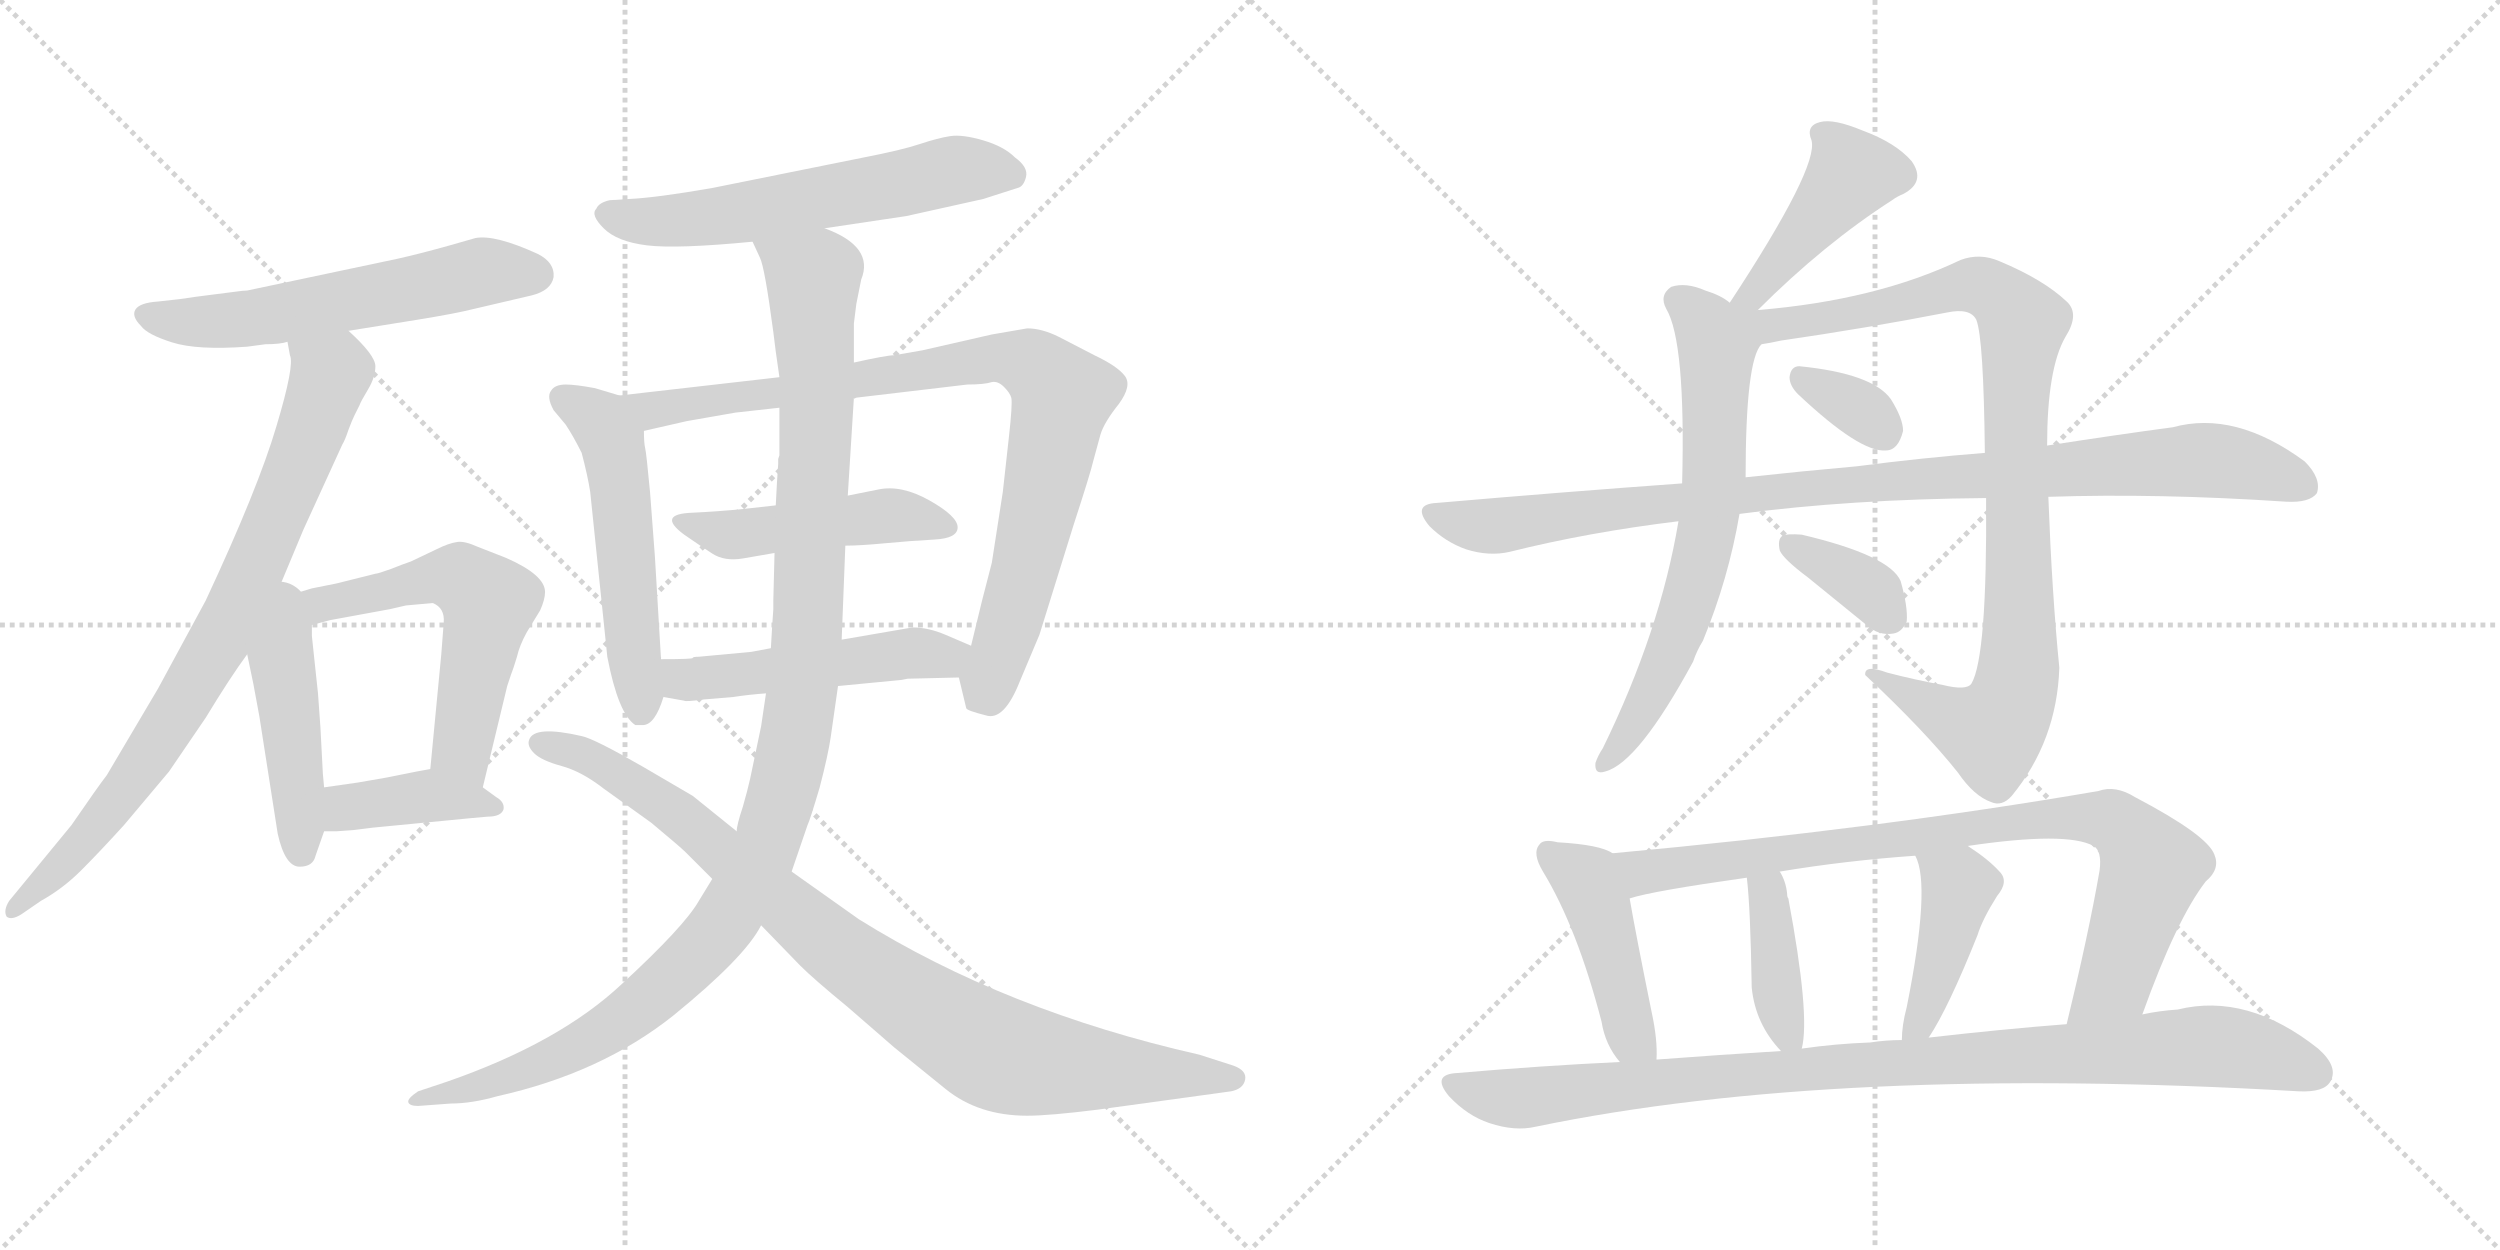 <svg version="1.1" viewBox="0 0 2048 1024" xmlns="http://www.w3.org/2000/svg">
  <g stroke="lightgray" stroke-dasharray="1,1" stroke-width="1" transform="scale(4, 4)">
    <line x1="0" y1="0" x2="256" y2="256"></line>
    <line x1="256" y1="0" x2="0" y2="256"></line>
    <line x1="128" y1="0" x2="128" y2="256"></line>
    <line x1="0" y1="128" x2="256" y2="128"></line>
    <line x1="256" y1="0" x2="512" y2="256"></line>
    <line x1="512" y1="0" x2="256" y2="256"></line>
    <line x1="384" y1="0" x2="384" y2="256"></line>
    <line x1="256" y1="128" x2="512" y2="128"></line>
  </g>
<g transform="scale(1, -1) translate(0, -850)">
   <style type="text/css">
    @keyframes keyframes0 {
      from {
       stroke: black;
       stroke-dashoffset: 580;
       stroke-width: 128;
       }
       65% {
       animation-timing-function: step-end;
       stroke: black;
       stroke-dashoffset: 0;
       stroke-width: 128;
       }
       to {
       stroke: black;
       stroke-width: 1024;
       }
       }
       #make-me-a-hanzi-animation-0 {
         animation: keyframes0 0.722s both;
         animation-delay: 0s;
         animation-timing-function: linear;
       }
    @keyframes keyframes1 {
      from {
       stroke: black;
       stroke-dashoffset: 806;
       stroke-width: 128;
       }
       72% {
       animation-timing-function: step-end;
       stroke: black;
       stroke-dashoffset: 0;
       stroke-width: 128;
       }
       to {
       stroke: black;
       stroke-width: 1024;
       }
       }
       #make-me-a-hanzi-animation-1 {
         animation: keyframes1 0.906s both;
         animation-delay: 0.722s;
         animation-timing-function: linear;
       }
    @keyframes keyframes2 {
      from {
       stroke: black;
       stroke-dashoffset: 458;
       stroke-width: 128;
       }
       60% {
       animation-timing-function: step-end;
       stroke: black;
       stroke-dashoffset: 0;
       stroke-width: 128;
       }
       to {
       stroke: black;
       stroke-width: 1024;
       }
       }
       #make-me-a-hanzi-animation-2 {
         animation: keyframes2 0.623s both;
         animation-delay: 1.628s;
         animation-timing-function: linear;
       }
    @keyframes keyframes3 {
      from {
       stroke: black;
       stroke-dashoffset: 575;
       stroke-width: 128;
       }
       65% {
       animation-timing-function: step-end;
       stroke: black;
       stroke-dashoffset: 0;
       stroke-width: 128;
       }
       to {
       stroke: black;
       stroke-width: 1024;
       }
       }
       #make-me-a-hanzi-animation-3 {
         animation: keyframes3 0.718s both;
         animation-delay: 2.251s;
         animation-timing-function: linear;
       }
    @keyframes keyframes4 {
      from {
       stroke: black;
       stroke-dashoffset: 395;
       stroke-width: 128;
       }
       56% {
       animation-timing-function: step-end;
       stroke: black;
       stroke-dashoffset: 0;
       stroke-width: 128;
       }
       to {
       stroke: black;
       stroke-width: 1024;
       }
       }
       #make-me-a-hanzi-animation-4 {
         animation: keyframes4 0.571s both;
         animation-delay: 2.969s;
         animation-timing-function: linear;
       }
    @keyframes keyframes5 {
      from {
       stroke: black;
       stroke-dashoffset: 590;
       stroke-width: 128;
       }
       66% {
       animation-timing-function: step-end;
       stroke: black;
       stroke-dashoffset: 0;
       stroke-width: 128;
       }
       to {
       stroke: black;
       stroke-width: 1024;
       }
       }
       #make-me-a-hanzi-animation-5 {
         animation: keyframes5 0.73s both;
         animation-delay: 3.54s;
         animation-timing-function: linear;
       }
    @keyframes keyframes6 {
      from {
       stroke: black;
       stroke-dashoffset: 536;
       stroke-width: 128;
       }
       64% {
       animation-timing-function: step-end;
       stroke: black;
       stroke-dashoffset: 0;
       stroke-width: 128;
       }
       to {
       stroke: black;
       stroke-width: 1024;
       }
       }
       #make-me-a-hanzi-animation-6 {
         animation: keyframes6 0.686s both;
         animation-delay: 4.27s;
         animation-timing-function: linear;
       }
    @keyframes keyframes7 {
      from {
       stroke: black;
       stroke-dashoffset: 887;
       stroke-width: 128;
       }
       74% {
       animation-timing-function: step-end;
       stroke: black;
       stroke-dashoffset: 0;
       stroke-width: 128;
       }
       to {
       stroke: black;
       stroke-width: 1024;
       }
       }
       #make-me-a-hanzi-animation-7 {
         animation: keyframes7 0.972s both;
         animation-delay: 4.956s;
         animation-timing-function: linear;
       }
    @keyframes keyframes8 {
      from {
       stroke: black;
       stroke-dashoffset: 474;
       stroke-width: 128;
       }
       61% {
       animation-timing-function: step-end;
       stroke: black;
       stroke-dashoffset: 0;
       stroke-width: 128;
       }
       to {
       stroke: black;
       stroke-width: 1024;
       }
       }
       #make-me-a-hanzi-animation-8 {
         animation: keyframes8 0.636s both;
         animation-delay: 5.928s;
         animation-timing-function: linear;
       }
    @keyframes keyframes9 {
      from {
       stroke: black;
       stroke-dashoffset: 496;
       stroke-width: 128;
       }
       62% {
       animation-timing-function: step-end;
       stroke: black;
       stroke-dashoffset: 0;
       stroke-width: 128;
       }
       to {
       stroke: black;
       stroke-width: 1024;
       }
       }
       #make-me-a-hanzi-animation-9 {
         animation: keyframes9 0.654s both;
         animation-delay: 6.564s;
         animation-timing-function: linear;
       }
    @keyframes keyframes10 {
      from {
       stroke: black;
       stroke-dashoffset: 1144;
       stroke-width: 128;
       }
       79% {
       animation-timing-function: step-end;
       stroke: black;
       stroke-dashoffset: 0;
       stroke-width: 128;
       }
       to {
       stroke: black;
       stroke-width: 1024;
       }
       }
       #make-me-a-hanzi-animation-10 {
         animation: keyframes10 1.181s both;
         animation-delay: 7.218s;
         animation-timing-function: linear;
       }
    @keyframes keyframes11 {
      from {
       stroke: black;
       stroke-dashoffset: 909;
       stroke-width: 128;
       }
       75% {
       animation-timing-function: step-end;
       stroke: black;
       stroke-dashoffset: 0;
       stroke-width: 128;
       }
       to {
       stroke: black;
       stroke-width: 1024;
       }
       }
       #make-me-a-hanzi-animation-11 {
         animation: keyframes11 0.99s both;
         animation-delay: 8.399s;
         animation-timing-function: linear;
       }
    @keyframes keyframes12 {
      from {
       stroke: black;
       stroke-dashoffset: 434;
       stroke-width: 128;
       }
       59% {
       animation-timing-function: step-end;
       stroke: black;
       stroke-dashoffset: 0;
       stroke-width: 128;
       }
       to {
       stroke: black;
       stroke-width: 1024;
       }
       }
       #make-me-a-hanzi-animation-12 {
         animation: keyframes12 0.603s both;
         animation-delay: 9.388s;
         animation-timing-function: linear;
       }
    @keyframes keyframes13 {
      from {
       stroke: black;
       stroke-dashoffset: 664;
       stroke-width: 128;
       }
       68% {
       animation-timing-function: step-end;
       stroke: black;
       stroke-dashoffset: 0;
       stroke-width: 128;
       }
       to {
       stroke: black;
       stroke-width: 1024;
       }
       }
       #make-me-a-hanzi-animation-13 {
         animation: keyframes13 0.79s both;
         animation-delay: 9.992s;
         animation-timing-function: linear;
       }
    @keyframes keyframes14 {
      from {
       stroke: black;
       stroke-dashoffset: 952;
       stroke-width: 128;
       }
       76% {
       animation-timing-function: step-end;
       stroke: black;
       stroke-dashoffset: 0;
       stroke-width: 128;
       }
       to {
       stroke: black;
       stroke-width: 1024;
       }
       }
       #make-me-a-hanzi-animation-14 {
         animation: keyframes14 1.025s both;
         animation-delay: 10.782s;
         animation-timing-function: linear;
       }
    @keyframes keyframes15 {
      from {
       stroke: black;
       stroke-dashoffset: 333;
       stroke-width: 128;
       }
       52% {
       animation-timing-function: step-end;
       stroke: black;
       stroke-dashoffset: 0;
       stroke-width: 128;
       }
       to {
       stroke: black;
       stroke-width: 1024;
       }
       }
       #make-me-a-hanzi-animation-15 {
         animation: keyframes15 0.521s both;
         animation-delay: 11.807s;
         animation-timing-function: linear;
       }
    @keyframes keyframes16 {
      from {
       stroke: black;
       stroke-dashoffset: 977;
       stroke-width: 128;
       }
       76% {
       animation-timing-function: step-end;
       stroke: black;
       stroke-dashoffset: 0;
       stroke-width: 128;
       }
       to {
       stroke: black;
       stroke-width: 1024;
       }
       }
       #make-me-a-hanzi-animation-16 {
         animation: keyframes16 1.045s both;
         animation-delay: 12.328s;
         animation-timing-function: linear;
       }
    @keyframes keyframes17 {
      from {
       stroke: black;
       stroke-dashoffset: 359;
       stroke-width: 128;
       }
       54% {
       animation-timing-function: step-end;
       stroke: black;
       stroke-dashoffset: 0;
       stroke-width: 128;
       }
       to {
       stroke: black;
       stroke-width: 1024;
       }
       }
       #make-me-a-hanzi-animation-17 {
         animation: keyframes17 0.542s both;
         animation-delay: 13.373s;
         animation-timing-function: linear;
       }
    @keyframes keyframes18 {
      from {
       stroke: black;
       stroke-dashoffset: 444;
       stroke-width: 128;
       }
       59% {
       animation-timing-function: step-end;
       stroke: black;
       stroke-dashoffset: 0;
       stroke-width: 128;
       }
       to {
       stroke: black;
       stroke-width: 1024;
       }
       }
       #make-me-a-hanzi-animation-18 {
         animation: keyframes18 0.611s both;
         animation-delay: 13.915s;
         animation-timing-function: linear;
       }
    @keyframes keyframes19 {
      from {
       stroke: black;
       stroke-dashoffset: 854;
       stroke-width: 128;
       }
       74% {
       animation-timing-function: step-end;
       stroke: black;
       stroke-dashoffset: 0;
       stroke-width: 128;
       }
       to {
       stroke: black;
       stroke-width: 1024;
       }
       }
       #make-me-a-hanzi-animation-19 {
         animation: keyframes19 0.945s both;
         animation-delay: 14.526s;
         animation-timing-function: linear;
       }
    @keyframes keyframes20 {
      from {
       stroke: black;
       stroke-dashoffset: 394;
       stroke-width: 128;
       }
       56% {
       animation-timing-function: step-end;
       stroke: black;
       stroke-dashoffset: 0;
       stroke-width: 128;
       }
       to {
       stroke: black;
       stroke-width: 1024;
       }
       }
       #make-me-a-hanzi-animation-20 {
         animation: keyframes20 0.571s both;
         animation-delay: 15.471s;
         animation-timing-function: linear;
       }
    @keyframes keyframes21 {
      from {
       stroke: black;
       stroke-dashoffset: 422;
       stroke-width: 128;
       }
       58% {
       animation-timing-function: step-end;
       stroke: black;
       stroke-dashoffset: 0;
       stroke-width: 128;
       }
       to {
       stroke: black;
       stroke-width: 1024;
       }
       }
       #make-me-a-hanzi-animation-21 {
         animation: keyframes21 0.593s both;
         animation-delay: 16.042s;
         animation-timing-function: linear;
       }
    @keyframes keyframes22 {
      from {
       stroke: black;
       stroke-dashoffset: 969;
       stroke-width: 128;
       }
       76% {
       animation-timing-function: step-end;
       stroke: black;
       stroke-dashoffset: 0;
       stroke-width: 128;
       }
       to {
       stroke: black;
       stroke-width: 1024;
       }
       }
       #make-me-a-hanzi-animation-22 {
         animation: keyframes22 1.039s both;
         animation-delay: 16.635s;
         animation-timing-function: linear;
       }
</style>
<path d="M 217.5 568.0 Q 229.5 568.0 235.5 570.0 L 285.5 579.0 L 341.5 588.0 Q 372.5 593.0 388.5 597.0 L 435.5 608.0 Q 451.5 612.0 453.5 623.0 Q 454.5 635.0 440.5 642.0 Q 405.5 658.0 389.5 655.0 L 368.5 649.0 Q 343.5 642.0 325.5 638.0 L 202.5 612.0 Q 199.5 612.0 192.5 611.0 Q 185.5 610.0 173.0 608.5 Q 160.5 607.0 147.5 605.0 L 129.5 603.0 Q 114.5 602.0 111.0 596.5 Q 107.5 591.0 115.5 583.0 Q 120.5 576.0 141.0 569.5 Q 161.5 563.0 202.5 566.0 L 217.5 568.0 Z" fill="lightgray"></path> 
<path d="M 235.5 570.0 L 237.5 559.0 Q 241.5 551.0 226.5 501.0 Q 211.5 450.0 168.5 358.0 L 129.5 286.0 L 87.5 215.0 Q 80.5 206.0 58.5 174.0 L 7.5 112.0 Q 2.5 104.0 5.5 99.0 Q 9.5 96.0 17.5 101.0 L 33.5 112.0 Q 51.5 122.0 66.5 137.0 Q 81.5 152.0 101.5 174.0 L 138.5 218.0 L 168.5 262.0 Q 188.5 295.0 202.5 314.0 L 225.5 361.0 L 248.5 416.0 L 280.5 486.0 Q 282.5 489.0 285.5 498.0 Q 288.5 506.0 290.5 510.0 Q 292.5 514.0 294.5 518.0 Q 295.5 521.0 301.5 531.0 Q 307.5 541.0 307.5 550.0 Q 307.5 559.0 285.5 579.0 C 264.5 600.0 230.5 600.0 235.5 570.0 Z" fill="lightgray"></path> 
<path d="M 257.5 310.0 L 255.5 329.0 L 255.5 338.0 C 255.5 391.0 187.5 386.0 202.5 314.0 L 207.5 290.0 L 212.5 263.0 L 227.5 167.0 Q 233.5 140.0 245.5 140.0 Q 256.5 140.0 258.5 149.0 L 265.5 169.0 L 265.5 205.0 L 264.5 216.0 L 262.5 254.0 L 260.5 282.0 Q 260.5 283.0 257.5 310.0 Z" fill="lightgray"></path> 
<path d="M 255.5 338.0 L 270.5 342.0 L 319.5 351.0 L 332.5 354.0 L 354.5 356.0 Q 364.5 352.0 363.5 340.0 L 361.5 314.0 L 352.5 220.0 C 349.5 190.0 388.5 176.0 395.5 205.0 L 415.5 288.0 Q 416.5 291.0 418.5 297.0 Q 420.5 302.0 423.5 312.0 Q 425.5 321.0 431.5 332.0 L 442.5 350.0 Q 446.5 359.0 446.5 365.0 Q 446.5 379.0 414.5 393.0 L 391.5 402.0 Q 380.5 407.0 374.5 406.0 Q 367.5 405.0 357.5 400.0 L 336.5 390.0 Q 330.5 388.0 320.5 384.0 Q 309.5 380.0 307.5 380.0 L 275.5 372.0 L 255.5 368.0 L 245.5 365.0 Q 231.5 364.0 231.5 363.0 L 225.5 361.0 C 196.5 352.0 226.5 330.0 255.5 338.0 Z" fill="lightgray"></path> 
<path d="M 352.5 220.0 L 341.5 218.0 L 316.5 213.0 Q 304.5 211.0 293.5 209.0 L 265.5 205.0 C 235.5 201.0 235.5 169.0 265.5 169.0 L 275.5 169.0 L 289.5 170.0 L 305.5 172.0 L 367.5 178.0 Q 387.5 180.0 399.5 181.0 Q 410.5 181.0 412.5 187.0 Q 413.5 193.0 406.5 197.0 L 395.5 205.0 C 371.5 223.0 370.5 223.0 352.5 220.0 Z" fill="lightgray"></path> 
<path d="M 675.5 663.0 L 742.5 673.0 Q 765.5 678.0 805.5 687.0 L 833.5 696.0 Q 838.5 697.0 840.5 705.0 Q 842.5 713.0 831.5 721.0 Q 822.5 730.0 805.5 735.0 Q 788.5 740.0 778.5 738.5 Q 768.5 737.0 753.5 732.0 Q 738.5 727.0 707.5 721.0 L 583.5 696.0 Q 537.5 688.0 515.5 687.0 L 499.5 686.0 Q 490.5 684.0 488.5 679.0 Q 483.5 674.0 494.5 663.0 Q 505.5 652.0 530.0 649.0 Q 554.5 646.0 616.5 652.0 L 675.5 663.0 Z" fill="lightgray"></path> 
<path d="M 541.5 310.0 L 536.5 394.0 L 532.5 447.0 Q 529.5 479.0 528.5 483.0 Q 527.5 487.0 527.5 497.0 C 526.5 520.0 526.5 520.0 507.5 526.0 L 487.5 532.0 Q 471.5 535.0 463.5 535.0 Q 454.5 535.0 451.5 530.0 Q 447.5 525.0 453.5 514.0 L 463.5 502.0 Q 469.5 493.0 476.5 479.0 Q 481.5 460.0 483.5 447.0 L 497.5 312.0 Q 506.5 265.0 520.5 256.0 L 526.5 256.0 Q 536.5 256.0 543.5 279.0 L 541.5 310.0 Z" fill="lightgray"></path> 
<path d="M 527.5 497.0 L 562.5 505.0 L 602.5 512.0 L 638.5 516.0 L 699.5 524.0 L 792.5 535.0 Q 806.5 535.0 812.5 537.0 Q 817.5 538.0 822.5 533.0 Q 827.5 528.0 828.5 524.0 Q 829.5 519.0 826.5 492.0 L 821.5 447.0 L 812.5 389.0 Q 810.5 381.0 804.5 358.0 L 795.5 321.0 C 788.5 292.0 783.5 303.0 785.5 295.0 L 791.5 270.0 Q 791.5 268.0 807.5 264.0 Q 822.5 259.0 835.5 292.0 L 851.5 330.0 L 879.5 420.0 Q 893.5 463.0 895.5 472.0 L 901.5 494.0 Q 904.5 504.0 916.5 519.0 Q 927.5 534.0 921.5 542.0 Q 915.5 550.0 896.5 559.0 L 867.5 574.0 Q 853.5 581.0 841.5 581.0 L 812.5 576.0 L 755.5 563.0 L 732.5 559.0 Q 726.5 559.0 699.5 553.0 L 638.5 541.0 L 507.5 526.0 C 477.5 523.0 498.5 490.0 527.5 497.0 Z" fill="lightgray"></path> 
<path d="M 635.5 436.0 L 608.5 433.0 Q 588.5 431.0 567.5 430.0 Q 537.5 429.0 560.5 412.0 Q 573.5 403.0 583.5 396.5 Q 593.5 390.0 608.5 392.5 Q 623.5 395.0 634.5 397.0 L 692.5 403.0 Q 704.5 403.0 725.5 405.0 Q 746.5 407.0 765.5 408.0 Q 784.5 409.0 784.5 418.0 Q 784.5 427.0 761.5 440.0 Q 738.5 453.0 719.5 449.0 L 694.5 444.0 L 635.5 436.0 Z" fill="lightgray"></path> 
<path d="M 631.5 319.0 L 615.5 316.0 L 572.5 312.0 Q 567.5 312.0 567.5 311.0 Q 567.5 310.0 541.5 310.0 C 511.5 310.0 513.5 284.0 543.5 279.0 L 560.5 276.0 Q 561.5 275.0 576.5 277.0 L 600.5 279.0 Q 613.5 281.0 627.5 282.0 L 686.5 288.0 L 738.5 293.0 L 743.5 294.0 L 785.5 295.0 C 815.5 296.0 823.5 309.0 795.5 321.0 L 774.5 330.0 Q 760.5 336.0 747.5 336.0 L 689.5 326.0 L 631.5 319.0 Z" fill="lightgray"></path> 
<path d="M 634.5 397.0 L 633.5 358.0 L 633.5 351.0 L 632.5 336.0 L 631.5 319.0 L 627.5 282.0 L 623.5 255.0 L 614.5 212.0 Q 612.5 203.0 608.5 189.0 Q 603.5 174.0 603.5 169.0 L 583.5 130.0 L 572.5 112.0 Q 560.5 91.0 509.5 44.0 Q 458.5 -4.0 366.5 -36.0 L 342.5 -44.0 Q 333.5 -50.0 334.5 -53.0 Q 335.5 -56.0 342.5 -56.0 L 369.5 -54.0 Q 386.5 -54.0 407.5 -48.0 Q 492.5 -29.0 551.5 18.0 Q 610.5 66.0 623.5 92.0 L 648.5 136.0 L 661.5 174.0 Q 663.5 178.0 671.5 205.0 Q 678.5 232.0 680.5 246.0 L 686.5 288.0 L 689.5 326.0 L 692.5 403.0 L 694.5 444.0 L 699.5 524.0 L 699.5 553.0 L 699.5 585.0 L 701.5 601.0 L 705.5 621.0 Q 716.5 648.0 675.5 663.0 C 649.5 678.0 606.5 680.0 616.5 652.0 L 622.5 639.0 Q 626.5 631.0 633.5 578.0 L 635.5 562.0 L 638.5 541.0 L 638.5 516.0 L 638.5 477.0 L 637.5 474.0 L 637.5 470.0 L 636.5 455.0 L 635.5 436.0 L 634.5 397.0 Z" fill="lightgray"></path> 
<path d="M 603.5 169.0 L 567.5 198.0 L 526.5 222.0 Q 486.5 245.0 476.5 247.0 Q 437.5 256.0 433.5 244.0 Q 431.5 239.0 437.5 233.0 Q 443.5 227.0 460.0 222.5 Q 476.5 218.0 494.5 204.0 L 533.5 176.0 Q 557.5 156.0 561.5 152.0 L 583.5 130.0 L 623.5 92.0 L 655.5 59.0 Q 666.5 48.0 694.5 25.0 L 732.5 -8.0 Q 747.5 -20.0 774.5 -42.0 Q 801.5 -64.0 841.5 -64.0 Q 859.5 -64.0 899.5 -59.0 L 1008.5 -44.0 Q 1018.5 -42.0 1020.0 -34.5 Q 1021.5 -27.0 1010.5 -23.0 L 982.5 -14.0 Q 823.5 22.0 703.5 97.0 L 648.5 136.0 L 603.5 169.0 Z" fill="lightgray"></path> 
<path d="M 1440.0 596.0 Q 1494.0 650.0 1550.0 686.0 Q 1554.0 689.0 1559.0 691.0 Q 1578.0 701.0 1566.0 718.0 Q 1553.0 733.0 1526.0 743.0 Q 1502.0 753.0 1491.0 750.0 Q 1479.0 747.0 1484.0 735.0 Q 1490.0 713.0 1417.0 602.0 C 1401.0 577.0 1419.0 575.0 1440.0 596.0 Z" fill="lightgray"></path> 
<path d="M 1417.0 602.0 Q 1410.0 608.0 1397.0 612.0 Q 1381.0 619.0 1369.0 615.0 Q 1359.0 608.0 1365.0 597.0 Q 1381.0 570.0 1378.0 454.0 L 1375.0 423.0 Q 1360.0 333.0 1313.0 237.0 Q 1309.0 231.0 1307.0 225.0 Q 1306.0 215.0 1315.0 218.0 Q 1342.0 225.0 1387.0 308.0 Q 1390.0 317.0 1395.0 325.0 Q 1416.0 376.0 1425.0 429.0 L 1430.0 459.0 Q 1430.0 555.0 1443.0 568.0 C 1450.0 582.0 1443.0 587.0 1417.0 602.0 Z" fill="lightgray"></path> 
<path d="M 1627.0 442.0 Q 1628.0 312.0 1615.0 290.0 Q 1611.0 284.0 1591.0 289.0 Q 1569.0 293.0 1546.0 299.0 Q 1527.0 306.0 1528.0 297.0 Q 1577.0 251.0 1604.0 217.0 Q 1617.0 198.0 1631.0 193.0 Q 1640.0 189.0 1648.0 198.0 Q 1685.0 243.0 1687.0 303.0 Q 1681.0 363.0 1678.0 443.0 L 1677.0 485.0 Q 1677.0 548.0 1692.0 574.0 Q 1704.0 593.0 1693.0 603.0 Q 1674.0 621.0 1638.0 636.0 Q 1622.0 643.0 1606.0 637.0 Q 1537.0 604.0 1440.0 596.0 C 1407.0 593.0 1384.0 558.0 1443.0 568.0 Q 1450.0 569.0 1459.0 571.0 Q 1528.0 581.0 1595.0 594.0 Q 1614.0 598.0 1619.0 588.0 Q 1625.0 573.0 1626.0 479.0 L 1627.0 442.0 Z" fill="lightgray"></path> 
<path d="M 1473.0 527.0 Q 1524.0 479.0 1545.0 481.0 Q 1555.0 481.0 1559.0 497.0 Q 1559.0 507.0 1549.0 523.0 Q 1534.0 544.0 1474.0 550.0 Q 1467.0 550.0 1466.0 541.0 Q 1466.0 534.0 1473.0 527.0 Z" fill="lightgray"></path> 
<path d="M 1425.0 429.0 Q 1515.0 441.0 1627.0 442.0 L 1678.0 443.0 Q 1768.0 446.0 1873.0 439.0 Q 1892.0 438.0 1898.0 446.0 Q 1902.0 458.0 1888.0 472.0 Q 1831.0 514.0 1780.0 500.0 Q 1735.0 494.0 1677.0 485.0 L 1626.0 479.0 Q 1575.0 475.0 1521.0 468.0 Q 1476.0 464.0 1430.0 459.0 L 1378.0 454.0 Q 1281.0 447.0 1177.0 438.0 Q 1156.0 437.0 1171.0 419.0 Q 1184.0 406.0 1201.0 400.0 Q 1220.0 394.0 1237.0 398.0 Q 1301.0 414.0 1375.0 423.0 L 1425.0 429.0 Z" fill="lightgray"></path> 
<path d="M 1481.0 377.0 Q 1503.0 359.0 1529.0 338.0 Q 1539.0 329.0 1551.0 331.0 Q 1558.0 332.0 1562.0 341.0 Q 1563.0 353.0 1557.0 374.0 Q 1548.0 395.0 1476.0 412.0 Q 1464.0 413.0 1460.0 411.0 Q 1456.0 408.0 1458.0 399.0 Q 1461.0 392.0 1481.0 377.0 Z" fill="lightgray"></path> 
<path d="M 1321.0 151.0 Q 1311.0 158.0 1276.0 160.0 Q 1264.0 163.0 1261.0 158.0 Q 1255.0 151.0 1264.0 136.0 Q 1292.0 90.0 1312.0 13.0 Q 1315.0 -6.0 1327.0 -20.0 C 1345.0 -44.0 1356.0 -48.0 1357.0 -18.0 Q 1358.0 -2.0 1353.0 21.0 Q 1340.0 85.0 1335.0 114.0 C 1330.0 144.0 1329.0 147.0 1321.0 151.0 Z" fill="lightgray"></path> 
<path d="M 1755.0 19.0 Q 1783.0 97.0 1807.0 128.0 Q 1819.0 138.0 1814.0 150.0 Q 1808.0 166.0 1749.0 197.0 Q 1733.0 207.0 1719.0 202.0 Q 1539.0 171.0 1321.0 151.0 C 1291.0 148.0 1306.0 107.0 1335.0 114.0 Q 1353.0 120.0 1431.0 131.0 L 1458.0 136.0 Q 1512.0 145.0 1569.0 149.0 L 1612.0 157.0 Q 1693.0 169.0 1715.0 157.0 Q 1722.0 153.0 1720.0 137.0 Q 1711.0 85.0 1693.0 11.0 C 1686.0 -18.0 1745.0 -9.0 1755.0 19.0 Z" fill="lightgray"></path> 
<path d="M 1476.0 -9.0 Q 1483.0 18.0 1465.0 114.0 Q 1464.0 115.0 1464.0 118.0 Q 1463.0 128.0 1458.0 136.0 C 1444.0 162.0 1428.0 161.0 1431.0 131.0 Q 1434.0 106.0 1435.0 41.0 Q 1438.0 11.0 1459.0 -11.0 C 1473.0 -26.0 1473.0 -26.0 1476.0 -9.0 Z" fill="lightgray"></path> 
<path d="M 1580.0 0.0 Q 1596.0 24.0 1620.0 84.0 Q 1624.0 97.0 1636.0 116.0 Q 1646.0 128.0 1638.0 136.0 Q 1629.0 146.0 1612.0 157.0 C 1587.0 174.0 1558.0 177.0 1569.0 149.0 Q 1582.0 125.0 1562.0 25.0 Q 1558.0 10.0 1558.0 -2.0 C 1557.0 -32.0 1564.0 -25.0 1580.0 0.0 Z" fill="lightgray"></path> 
<path d="M 1327.0 -20.0 Q 1263.0 -23.0 1194.0 -29.0 Q 1172.0 -30.0 1187.0 -48.0 Q 1202.0 -64.0 1220.0 -70.0 Q 1241.0 -77.0 1258.0 -73.0 Q 1504.0 -22.0 1883.0 -44.0 Q 1904.0 -45.0 1909.0 -36.0 Q 1916.0 -24.0 1899.0 -9.0 Q 1841.0 37.0 1784.0 23.0 Q 1769.0 22.0 1755.0 19.0 L 1693.0 11.0 Q 1641.0 7.0 1580.0 0.0 L 1558.0 -2.0 Q 1545.0 -2.0 1532.0 -4.0 Q 1504.0 -5.0 1476.0 -9.0 L 1459.0 -11.0 Q 1410.0 -14.0 1357.0 -18.0 L 1327.0 -20.0 Z" fill="lightgray"></path> 
      <clipPath id="make-me-a-hanzi-clip-0">
      <path d="M 217.5 568.0 Q 229.5 568.0 235.5 570.0 L 285.5 579.0 L 341.5 588.0 Q 372.5 593.0 388.5 597.0 L 435.5 608.0 Q 451.5 612.0 453.5 623.0 Q 454.5 635.0 440.5 642.0 Q 405.5 658.0 389.5 655.0 L 368.5 649.0 Q 343.5 642.0 325.5 638.0 L 202.5 612.0 Q 199.5 612.0 192.5 611.0 Q 185.5 610.0 173.0 608.5 Q 160.5 607.0 147.5 605.0 L 129.5 603.0 Q 114.5 602.0 111.0 596.5 Q 107.5 591.0 115.5 583.0 Q 120.5 576.0 141.0 569.5 Q 161.5 563.0 202.5 566.0 L 217.5 568.0 Z" fill="lightgray"></path>
      </clipPath>
      <path clip-path="url(#make-me-a-hanzi-clip-0)" d="M 119.5 592.0 L 191.5 587.0 L 399.5 628.0 L 439.5 625.0 " fill="none" id="make-me-a-hanzi-animation-0" stroke-dasharray="452 904" stroke-linecap="round"></path>

      <clipPath id="make-me-a-hanzi-clip-1">
      <path d="M 235.5 570.0 L 237.5 559.0 Q 241.5 551.0 226.5 501.0 Q 211.5 450.0 168.5 358.0 L 129.5 286.0 L 87.5 215.0 Q 80.5 206.0 58.5 174.0 L 7.5 112.0 Q 2.5 104.0 5.5 99.0 Q 9.5 96.0 17.5 101.0 L 33.5 112.0 Q 51.5 122.0 66.5 137.0 Q 81.5 152.0 101.5 174.0 L 138.5 218.0 L 168.5 262.0 Q 188.5 295.0 202.5 314.0 L 225.5 361.0 L 248.5 416.0 L 280.5 486.0 Q 282.5 489.0 285.5 498.0 Q 288.5 506.0 290.5 510.0 Q 292.5 514.0 294.5 518.0 Q 295.5 521.0 301.5 531.0 Q 307.5 541.0 307.5 550.0 Q 307.5 559.0 285.5 579.0 C 264.5 600.0 230.5 600.0 235.5 570.0 Z" fill="lightgray"></path>
      </clipPath>
      <path clip-path="url(#make-me-a-hanzi-clip-1)" d="M 242.5 566.0 L 269.5 540.0 L 187.5 340.0 L 110.5 214.0 L 52.5 142.0 L 10.5 105.0 " fill="none" id="make-me-a-hanzi-animation-1" stroke-dasharray="678 1356" stroke-linecap="round"></path>

      <clipPath id="make-me-a-hanzi-clip-2">
      <path d="M 257.5 310.0 L 255.5 329.0 L 255.5 338.0 C 255.5 391.0 187.5 386.0 202.5 314.0 L 207.5 290.0 L 212.5 263.0 L 227.5 167.0 Q 233.5 140.0 245.5 140.0 Q 256.5 140.0 258.5 149.0 L 265.5 169.0 L 265.5 205.0 L 264.5 216.0 L 262.5 254.0 L 260.5 282.0 Q 260.5 283.0 257.5 310.0 Z" fill="lightgray"></path>
      </clipPath>
      <path clip-path="url(#make-me-a-hanzi-clip-2)" d="M 227.5 353.0 L 246.5 152.0 " fill="none" id="make-me-a-hanzi-animation-2" stroke-dasharray="330 660" stroke-linecap="round"></path>

      <clipPath id="make-me-a-hanzi-clip-3">
      <path d="M 255.5 338.0 L 270.5 342.0 L 319.5 351.0 L 332.5 354.0 L 354.5 356.0 Q 364.5 352.0 363.5 340.0 L 361.5 314.0 L 352.5 220.0 C 349.5 190.0 388.5 176.0 395.5 205.0 L 415.5 288.0 Q 416.5 291.0 418.5 297.0 Q 420.5 302.0 423.5 312.0 Q 425.5 321.0 431.5 332.0 L 442.5 350.0 Q 446.5 359.0 446.5 365.0 Q 446.5 379.0 414.5 393.0 L 391.5 402.0 Q 380.5 407.0 374.5 406.0 Q 367.5 405.0 357.5 400.0 L 336.5 390.0 Q 330.5 388.0 320.5 384.0 Q 309.5 380.0 307.5 380.0 L 275.5 372.0 L 255.5 368.0 L 245.5 365.0 Q 231.5 364.0 231.5 363.0 L 225.5 361.0 C 196.5 352.0 226.5 330.0 255.5 338.0 Z" fill="lightgray"></path>
      </clipPath>
      <path clip-path="url(#make-me-a-hanzi-clip-3)" d="M 239.5 360.0 L 259.5 353.0 L 361.5 378.0 L 376.5 376.0 L 395.5 362.0 L 400.5 356.0 L 378.5 241.0 L 390.5 214.0 " fill="none" id="make-me-a-hanzi-animation-3" stroke-dasharray="447 894" stroke-linecap="round"></path>

      <clipPath id="make-me-a-hanzi-clip-4">
      <path d="M 352.5 220.0 L 341.5 218.0 L 316.5 213.0 Q 304.5 211.0 293.5 209.0 L 265.5 205.0 C 235.5 201.0 235.5 169.0 265.5 169.0 L 275.5 169.0 L 289.5 170.0 L 305.5 172.0 L 367.5 178.0 Q 387.5 180.0 399.5 181.0 Q 410.5 181.0 412.5 187.0 Q 413.5 193.0 406.5 197.0 L 395.5 205.0 C 371.5 223.0 370.5 223.0 352.5 220.0 Z" fill="lightgray"></path>
      </clipPath>
      <path clip-path="url(#make-me-a-hanzi-clip-4)" d="M 270.5 175.0 L 289.5 190.0 L 350.5 198.0 L 403.5 189.0 " fill="none" id="make-me-a-hanzi-animation-4" stroke-dasharray="267 534" stroke-linecap="round"></path>

      <clipPath id="make-me-a-hanzi-clip-5">
      <path d="M 675.5 663.0 L 742.5 673.0 Q 765.5 678.0 805.5 687.0 L 833.5 696.0 Q 838.5 697.0 840.5 705.0 Q 842.5 713.0 831.5 721.0 Q 822.5 730.0 805.5 735.0 Q 788.5 740.0 778.5 738.5 Q 768.5 737.0 753.5 732.0 Q 738.5 727.0 707.5 721.0 L 583.5 696.0 Q 537.5 688.0 515.5 687.0 L 499.5 686.0 Q 490.5 684.0 488.5 679.0 Q 483.5 674.0 494.5 663.0 Q 505.5 652.0 530.0 649.0 Q 554.5 646.0 616.5 652.0 L 675.5 663.0 Z" fill="lightgray"></path>
      </clipPath>
      <path clip-path="url(#make-me-a-hanzi-clip-5)" d="M 499.5 674.0 L 526.5 668.0 L 570.5 670.0 L 784.5 711.0 L 828.5 707.0 " fill="none" id="make-me-a-hanzi-animation-5" stroke-dasharray="462 924" stroke-linecap="round"></path>

      <clipPath id="make-me-a-hanzi-clip-6">
      <path d="M 541.5 310.0 L 536.5 394.0 L 532.5 447.0 Q 529.5 479.0 528.5 483.0 Q 527.5 487.0 527.5 497.0 C 526.5 520.0 526.5 520.0 507.5 526.0 L 487.5 532.0 Q 471.5 535.0 463.5 535.0 Q 454.5 535.0 451.5 530.0 Q 447.5 525.0 453.5 514.0 L 463.5 502.0 Q 469.5 493.0 476.5 479.0 Q 481.5 460.0 483.5 447.0 L 497.5 312.0 Q 506.5 265.0 520.5 256.0 L 526.5 256.0 Q 536.5 256.0 543.5 279.0 L 541.5 310.0 Z" fill="lightgray"></path>
      </clipPath>
      <path clip-path="url(#make-me-a-hanzi-clip-6)" d="M 460.5 525.0 L 491.5 504.0 L 502.5 487.0 L 523.5 266.0 " fill="none" id="make-me-a-hanzi-animation-6" stroke-dasharray="408 816" stroke-linecap="round"></path>

      <clipPath id="make-me-a-hanzi-clip-7">
      <path d="M 527.5 497.0 L 562.5 505.0 L 602.5 512.0 L 638.5 516.0 L 699.5 524.0 L 792.5 535.0 Q 806.5 535.0 812.5 537.0 Q 817.5 538.0 822.5 533.0 Q 827.5 528.0 828.5 524.0 Q 829.5 519.0 826.5 492.0 L 821.5 447.0 L 812.5 389.0 Q 810.5 381.0 804.5 358.0 L 795.5 321.0 C 788.5 292.0 783.5 303.0 785.5 295.0 L 791.5 270.0 Q 791.5 268.0 807.5 264.0 Q 822.5 259.0 835.5 292.0 L 851.5 330.0 L 879.5 420.0 Q 893.5 463.0 895.5 472.0 L 901.5 494.0 Q 904.5 504.0 916.5 519.0 Q 927.5 534.0 921.5 542.0 Q 915.5 550.0 896.5 559.0 L 867.5 574.0 Q 853.5 581.0 841.5 581.0 L 812.5 576.0 L 755.5 563.0 L 732.5 559.0 Q 726.5 559.0 699.5 553.0 L 638.5 541.0 L 507.5 526.0 C 477.5 523.0 498.5 490.0 527.5 497.0 Z" fill="lightgray"></path>
      </clipPath>
      <path clip-path="url(#make-me-a-hanzi-clip-7)" d="M 515.5 524.0 L 534.5 514.0 L 809.5 556.0 L 838.5 554.0 L 856.5 542.0 L 870.5 526.0 L 853.5 439.0 L 825.5 333.0 L 806.5 282.0 L 800.5 279.0 " fill="none" id="make-me-a-hanzi-animation-7" stroke-dasharray="759 1518" stroke-linecap="round"></path>

      <clipPath id="make-me-a-hanzi-clip-8">
      <path d="M 635.5 436.0 L 608.5 433.0 Q 588.5 431.0 567.5 430.0 Q 537.5 429.0 560.5 412.0 Q 573.5 403.0 583.5 396.5 Q 593.5 390.0 608.5 392.5 Q 623.5 395.0 634.5 397.0 L 692.5 403.0 Q 704.5 403.0 725.5 405.0 Q 746.5 407.0 765.5 408.0 Q 784.5 409.0 784.5 418.0 Q 784.5 427.0 761.5 440.0 Q 738.5 453.0 719.5 449.0 L 694.5 444.0 L 635.5 436.0 Z" fill="lightgray"></path>
      </clipPath>
      <path clip-path="url(#make-me-a-hanzi-clip-8)" d="M 560.5 422.0 L 595.5 412.0 L 735.5 428.0 L 775.5 419.0 " fill="none" id="make-me-a-hanzi-animation-8" stroke-dasharray="346 692" stroke-linecap="round"></path>

      <clipPath id="make-me-a-hanzi-clip-9">
      <path d="M 631.5 319.0 L 615.5 316.0 L 572.5 312.0 Q 567.5 312.0 567.5 311.0 Q 567.5 310.0 541.5 310.0 C 511.5 310.0 513.5 284.0 543.5 279.0 L 560.5 276.0 Q 561.5 275.0 576.5 277.0 L 600.5 279.0 Q 613.5 281.0 627.5 282.0 L 686.5 288.0 L 738.5 293.0 L 743.5 294.0 L 785.5 295.0 C 815.5 296.0 823.5 309.0 795.5 321.0 L 774.5 330.0 Q 760.5 336.0 747.5 336.0 L 689.5 326.0 L 631.5 319.0 Z" fill="lightgray"></path>
      </clipPath>
      <path clip-path="url(#make-me-a-hanzi-clip-9)" d="M 551.5 303.0 L 566.5 293.0 L 787.5 317.0 " fill="none" id="make-me-a-hanzi-animation-9" stroke-dasharray="368 736" stroke-linecap="round"></path>

      <clipPath id="make-me-a-hanzi-clip-10">
      <path d="M 634.5 397.0 L 633.5 358.0 L 633.5 351.0 L 632.5 336.0 L 631.5 319.0 L 627.5 282.0 L 623.5 255.0 L 614.5 212.0 Q 612.5 203.0 608.5 189.0 Q 603.5 174.0 603.5 169.0 L 583.5 130.0 L 572.5 112.0 Q 560.5 91.0 509.5 44.0 Q 458.5 -4.0 366.5 -36.0 L 342.5 -44.0 Q 333.5 -50.0 334.5 -53.0 Q 335.5 -56.0 342.5 -56.0 L 369.5 -54.0 Q 386.5 -54.0 407.5 -48.0 Q 492.5 -29.0 551.5 18.0 Q 610.5 66.0 623.5 92.0 L 648.5 136.0 L 661.5 174.0 Q 663.5 178.0 671.5 205.0 Q 678.5 232.0 680.5 246.0 L 686.5 288.0 L 689.5 326.0 L 692.5 403.0 L 694.5 444.0 L 699.5 524.0 L 699.5 553.0 L 699.5 585.0 L 701.5 601.0 L 705.5 621.0 Q 716.5 648.0 675.5 663.0 C 649.5 678.0 606.5 680.0 616.5 652.0 L 622.5 639.0 Q 626.5 631.0 633.5 578.0 L 635.5 562.0 L 638.5 541.0 L 638.5 516.0 L 638.5 477.0 L 637.5 474.0 L 637.5 470.0 L 636.5 455.0 L 635.5 436.0 L 634.5 397.0 Z" fill="lightgray"></path>
      </clipPath>
      <path clip-path="url(#make-me-a-hanzi-clip-10)" d="M 624.5 648.0 L 666.5 622.0 L 669.5 546.0 L 658.5 297.0 L 646.5 220.0 L 630.5 164.0 L 580.5 78.0 L 508.5 14.0 L 442.5 -22.0 L 385.5 -42.0 L 340.5 -50.0 " fill="none" id="make-me-a-hanzi-animation-10" stroke-dasharray="1016 2032" stroke-linecap="round"></path>

      <clipPath id="make-me-a-hanzi-clip-11">
      <path d="M 603.5 169.0 L 567.5 198.0 L 526.5 222.0 Q 486.5 245.0 476.5 247.0 Q 437.5 256.0 433.5 244.0 Q 431.5 239.0 437.5 233.0 Q 443.5 227.0 460.0 222.5 Q 476.5 218.0 494.5 204.0 L 533.5 176.0 Q 557.5 156.0 561.5 152.0 L 583.5 130.0 L 623.5 92.0 L 655.5 59.0 Q 666.5 48.0 694.5 25.0 L 732.5 -8.0 Q 747.5 -20.0 774.5 -42.0 Q 801.5 -64.0 841.5 -64.0 Q 859.5 -64.0 899.5 -59.0 L 1008.5 -44.0 Q 1018.5 -42.0 1020.0 -34.5 Q 1021.5 -27.0 1010.5 -23.0 L 982.5 -14.0 Q 823.5 22.0 703.5 97.0 L 648.5 136.0 L 603.5 169.0 Z" fill="lightgray"></path>
      </clipPath>
      <path clip-path="url(#make-me-a-hanzi-clip-11)" d="M 441.5 241.0 L 463.5 238.0 L 525.5 204.0 L 686.5 71.0 L 806.5 -8.0 L 855.5 -22.0 L 1000.5 -33.0 L 1000.5 -44.0 " fill="none" id="make-me-a-hanzi-animation-11" stroke-dasharray="781 1562" stroke-linecap="round"></path>

      <clipPath id="make-me-a-hanzi-clip-12">
      <path d="M 1440.0 596.0 Q 1494.0 650.0 1550.0 686.0 Q 1554.0 689.0 1559.0 691.0 Q 1578.0 701.0 1566.0 718.0 Q 1553.0 733.0 1526.0 743.0 Q 1502.0 753.0 1491.0 750.0 Q 1479.0 747.0 1484.0 735.0 Q 1490.0 713.0 1417.0 602.0 C 1401.0 577.0 1419.0 575.0 1440.0 596.0 Z" fill="lightgray"></path>
      </clipPath>
      <path clip-path="url(#make-me-a-hanzi-clip-12)" d="M 1492.0 741.0 L 1516.0 707.0 L 1438.0 610.0 L 1426.0 612.0 " fill="none" id="make-me-a-hanzi-animation-12" stroke-dasharray="306 612" stroke-linecap="round"></path>

      <clipPath id="make-me-a-hanzi-clip-13">
      <path d="M 1417.0 602.0 Q 1410.0 608.0 1397.0 612.0 Q 1381.0 619.0 1369.0 615.0 Q 1359.0 608.0 1365.0 597.0 Q 1381.0 570.0 1378.0 454.0 L 1375.0 423.0 Q 1360.0 333.0 1313.0 237.0 Q 1309.0 231.0 1307.0 225.0 Q 1306.0 215.0 1315.0 218.0 Q 1342.0 225.0 1387.0 308.0 Q 1390.0 317.0 1395.0 325.0 Q 1416.0 376.0 1425.0 429.0 L 1430.0 459.0 Q 1430.0 555.0 1443.0 568.0 C 1450.0 582.0 1443.0 587.0 1417.0 602.0 Z" fill="lightgray"></path>
      </clipPath>
      <path clip-path="url(#make-me-a-hanzi-clip-13)" d="M 1375.0 604.0 L 1394.0 588.0 L 1406.0 564.0 L 1400.0 426.0 L 1366.0 307.0 L 1316.0 227.0 " fill="none" id="make-me-a-hanzi-animation-13" stroke-dasharray="536 1072" stroke-linecap="round"></path>

      <clipPath id="make-me-a-hanzi-clip-14">
      <path d="M 1627.0 442.0 Q 1628.0 312.0 1615.0 290.0 Q 1611.0 284.0 1591.0 289.0 Q 1569.0 293.0 1546.0 299.0 Q 1527.0 306.0 1528.0 297.0 Q 1577.0 251.0 1604.0 217.0 Q 1617.0 198.0 1631.0 193.0 Q 1640.0 189.0 1648.0 198.0 Q 1685.0 243.0 1687.0 303.0 Q 1681.0 363.0 1678.0 443.0 L 1677.0 485.0 Q 1677.0 548.0 1692.0 574.0 Q 1704.0 593.0 1693.0 603.0 Q 1674.0 621.0 1638.0 636.0 Q 1622.0 643.0 1606.0 637.0 Q 1537.0 604.0 1440.0 596.0 C 1407.0 593.0 1384.0 558.0 1443.0 568.0 Q 1450.0 569.0 1459.0 571.0 Q 1528.0 581.0 1595.0 594.0 Q 1614.0 598.0 1619.0 588.0 Q 1625.0 573.0 1626.0 479.0 L 1627.0 442.0 Z" fill="lightgray"></path>
      </clipPath>
      <path clip-path="url(#make-me-a-hanzi-clip-14)" d="M 1422.0 597.0 L 1452.0 584.0 L 1480.0 586.0 L 1617.0 617.0 L 1645.0 601.0 L 1657.0 583.0 L 1650.0 492.0 L 1655.0 336.0 L 1648.0 275.0 L 1631.0 251.0 L 1601.0 260.0 L 1538.0 294.0 " fill="none" id="make-me-a-hanzi-animation-14" stroke-dasharray="824 1648" stroke-linecap="round"></path>

      <clipPath id="make-me-a-hanzi-clip-15">
      <path d="M 1473.0 527.0 Q 1524.0 479.0 1545.0 481.0 Q 1555.0 481.0 1559.0 497.0 Q 1559.0 507.0 1549.0 523.0 Q 1534.0 544.0 1474.0 550.0 Q 1467.0 550.0 1466.0 541.0 Q 1466.0 534.0 1473.0 527.0 Z" fill="lightgray"></path>
      </clipPath>
      <path clip-path="url(#make-me-a-hanzi-clip-15)" d="M 1478.0 538.0 L 1515.0 520.0 L 1543.0 497.0 " fill="none" id="make-me-a-hanzi-animation-15" stroke-dasharray="205 410" stroke-linecap="round"></path>

      <clipPath id="make-me-a-hanzi-clip-16">
      <path d="M 1425.0 429.0 Q 1515.0 441.0 1627.0 442.0 L 1678.0 443.0 Q 1768.0 446.0 1873.0 439.0 Q 1892.0 438.0 1898.0 446.0 Q 1902.0 458.0 1888.0 472.0 Q 1831.0 514.0 1780.0 500.0 Q 1735.0 494.0 1677.0 485.0 L 1626.0 479.0 Q 1575.0 475.0 1521.0 468.0 Q 1476.0 464.0 1430.0 459.0 L 1378.0 454.0 Q 1281.0 447.0 1177.0 438.0 Q 1156.0 437.0 1171.0 419.0 Q 1184.0 406.0 1201.0 400.0 Q 1220.0 394.0 1237.0 398.0 Q 1301.0 414.0 1375.0 423.0 L 1425.0 429.0 Z" fill="lightgray"></path>
      </clipPath>
      <path clip-path="url(#make-me-a-hanzi-clip-16)" d="M 1174.0 428.0 L 1228.0 419.0 L 1485.0 451.0 L 1793.0 473.0 L 1825.0 472.0 L 1888.0 452.0 " fill="none" id="make-me-a-hanzi-animation-16" stroke-dasharray="849 1698" stroke-linecap="round"></path>

      <clipPath id="make-me-a-hanzi-clip-17">
      <path d="M 1481.0 377.0 Q 1503.0 359.0 1529.0 338.0 Q 1539.0 329.0 1551.0 331.0 Q 1558.0 332.0 1562.0 341.0 Q 1563.0 353.0 1557.0 374.0 Q 1548.0 395.0 1476.0 412.0 Q 1464.0 413.0 1460.0 411.0 Q 1456.0 408.0 1458.0 399.0 Q 1461.0 392.0 1481.0 377.0 Z" fill="lightgray"></path>
      </clipPath>
      <path clip-path="url(#make-me-a-hanzi-clip-17)" d="M 1465.0 404.0 L 1527.0 370.0 L 1548.0 345.0 " fill="none" id="make-me-a-hanzi-animation-17" stroke-dasharray="231 462" stroke-linecap="round"></path>

      <clipPath id="make-me-a-hanzi-clip-18">
      <path d="M 1321.0 151.0 Q 1311.0 158.0 1276.0 160.0 Q 1264.0 163.0 1261.0 158.0 Q 1255.0 151.0 1264.0 136.0 Q 1292.0 90.0 1312.0 13.0 Q 1315.0 -6.0 1327.0 -20.0 C 1345.0 -44.0 1356.0 -48.0 1357.0 -18.0 Q 1358.0 -2.0 1353.0 21.0 Q 1340.0 85.0 1335.0 114.0 C 1330.0 144.0 1329.0 147.0 1321.0 151.0 Z" fill="lightgray"></path>
      </clipPath>
      <path clip-path="url(#make-me-a-hanzi-clip-18)" d="M 1270.0 151.0 L 1299.0 130.0 L 1335.0 4.0 L 1349.0 -12.0 " fill="none" id="make-me-a-hanzi-animation-18" stroke-dasharray="316 632" stroke-linecap="round"></path>

      <clipPath id="make-me-a-hanzi-clip-19">
      <path d="M 1755.0 19.0 Q 1783.0 97.0 1807.0 128.0 Q 1819.0 138.0 1814.0 150.0 Q 1808.0 166.0 1749.0 197.0 Q 1733.0 207.0 1719.0 202.0 Q 1539.0 171.0 1321.0 151.0 C 1291.0 148.0 1306.0 107.0 1335.0 114.0 Q 1353.0 120.0 1431.0 131.0 L 1458.0 136.0 Q 1512.0 145.0 1569.0 149.0 L 1612.0 157.0 Q 1693.0 169.0 1715.0 157.0 Q 1722.0 153.0 1720.0 137.0 Q 1711.0 85.0 1693.0 11.0 C 1686.0 -18.0 1745.0 -9.0 1755.0 19.0 Z" fill="lightgray"></path>
      </clipPath>
      <path clip-path="url(#make-me-a-hanzi-clip-19)" d="M 1330.0 147.0 L 1341.0 137.0 L 1352.0 136.0 L 1672.0 179.0 L 1732.0 177.0 L 1757.0 152.0 L 1762.0 137.0 L 1733.0 47.0 L 1700.0 18.0 " fill="none" id="make-me-a-hanzi-animation-19" stroke-dasharray="726 1452" stroke-linecap="round"></path>

      <clipPath id="make-me-a-hanzi-clip-20">
      <path d="M 1476.0 -9.0 Q 1483.0 18.0 1465.0 114.0 Q 1464.0 115.0 1464.0 118.0 Q 1463.0 128.0 1458.0 136.0 C 1444.0 162.0 1428.0 161.0 1431.0 131.0 Q 1434.0 106.0 1435.0 41.0 Q 1438.0 11.0 1459.0 -11.0 C 1473.0 -26.0 1473.0 -26.0 1476.0 -9.0 Z" fill="lightgray"></path>
      </clipPath>
      <path clip-path="url(#make-me-a-hanzi-clip-20)" d="M 1439.0 127.0 L 1448.0 117.0 L 1458.0 26.0 L 1471.0 -4.0 " fill="none" id="make-me-a-hanzi-animation-20" stroke-dasharray="266 532" stroke-linecap="round"></path>

      <clipPath id="make-me-a-hanzi-clip-21">
      <path d="M 1580.0 0.0 Q 1596.0 24.0 1620.0 84.0 Q 1624.0 97.0 1636.0 116.0 Q 1646.0 128.0 1638.0 136.0 Q 1629.0 146.0 1612.0 157.0 C 1587.0 174.0 1558.0 177.0 1569.0 149.0 Q 1582.0 125.0 1562.0 25.0 Q 1558.0 10.0 1558.0 -2.0 C 1557.0 -32.0 1564.0 -25.0 1580.0 0.0 Z" fill="lightgray"></path>
      </clipPath>
      <path clip-path="url(#make-me-a-hanzi-clip-21)" d="M 1577.0 148.0 L 1605.0 124.0 L 1577.0 21.0 L 1563.0 4.0 " fill="none" id="make-me-a-hanzi-animation-21" stroke-dasharray="294 588" stroke-linecap="round"></path>

      <clipPath id="make-me-a-hanzi-clip-22">
      <path d="M 1327.0 -20.0 Q 1263.0 -23.0 1194.0 -29.0 Q 1172.0 -30.0 1187.0 -48.0 Q 1202.0 -64.0 1220.0 -70.0 Q 1241.0 -77.0 1258.0 -73.0 Q 1504.0 -22.0 1883.0 -44.0 Q 1904.0 -45.0 1909.0 -36.0 Q 1916.0 -24.0 1899.0 -9.0 Q 1841.0 37.0 1784.0 23.0 Q 1769.0 22.0 1755.0 19.0 L 1693.0 11.0 Q 1641.0 7.0 1580.0 0.0 L 1558.0 -2.0 Q 1545.0 -2.0 1532.0 -4.0 Q 1504.0 -5.0 1476.0 -9.0 L 1459.0 -11.0 Q 1410.0 -14.0 1357.0 -18.0 L 1327.0 -20.0 Z" fill="lightgray"></path>
      </clipPath>
      <path clip-path="url(#make-me-a-hanzi-clip-22)" d="M 1190.0 -38.0 L 1242.0 -50.0 L 1512.0 -23.0 L 1797.0 -7.0 L 1851.0 -12.0 L 1897.0 -29.0 " fill="none" id="make-me-a-hanzi-animation-22" stroke-dasharray="841 1682" stroke-linecap="round"></path>

</g>
</svg>
